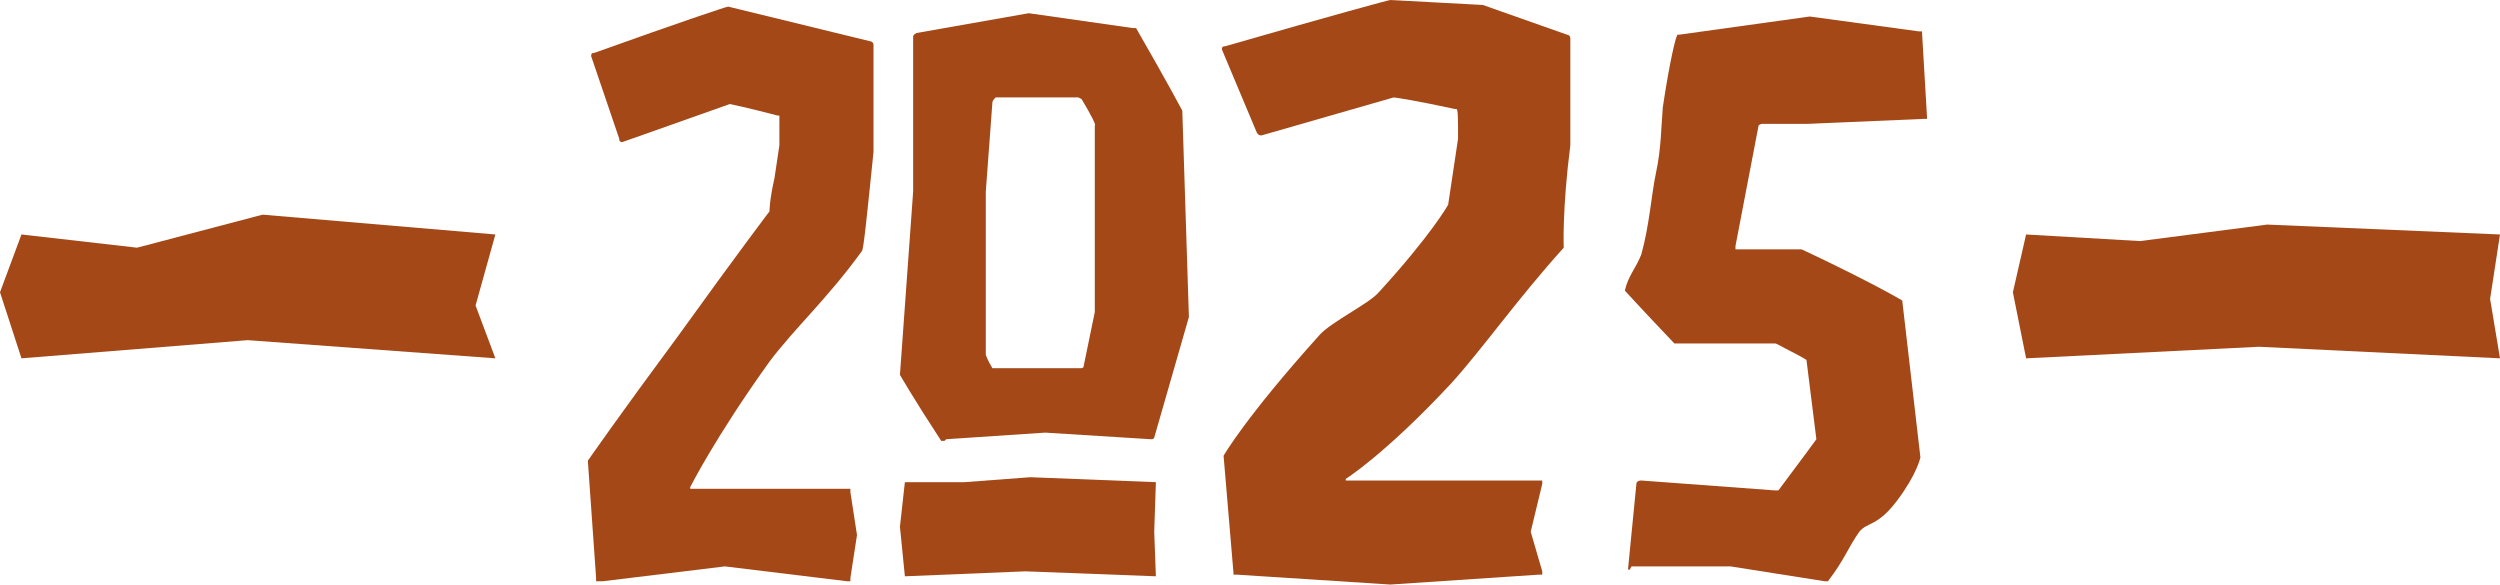 <?xml version="1.0" encoding="UTF-8" standalone="no"?>
<svg
   version="1.1"
   viewBox="0 0 151.4 35.4"
   id="svg109979"
   width="151.4"
   height="35.4"
   xmlns="http://www.w3.org/2000/svg"
   xmlns:svg="http://www.w3.org/2000/svg">
  <defs
     id="defs109931">
    <style
       id="style1">
      .cls-1 {
        fill: #010101;
      }

      .cls-2 {
        fill: #c67924;
      }

      .cls-3 {
        clip-path: url(#clippath-4);
      }

      .cls-4 {
        fill: #a44818;
      }

      .cls-5 {
        mask: url(#mask-1);
      }

      .cls-6, .cls-7 {
        fill: #a44819;
      }

      .cls-8 {
        mask: url(#mask);
      }

      .cls-9 {
        fill: #ce8a39;
      }

      .cls-9, .cls-10, .cls-7, .cls-11 {
        display: none;
      }

      .cls-12 {
        filter: url(#luminosity-noclip-2);
      }

      .cls-13, .cls-14, .cls-15 {
        fill: none;
      }

      .cls-16 {
        mask: url(#mask-2);
      }

      .cls-10 {
        fill: #d0d2c1;
      }

      .cls-17 {
        filter: url(#luminosity-noclip-3);
      }

      .cls-18 {
        clip-path: url(#clippath-1);
      }

      .cls-19 {
        isolation: isolate;
      }

      .cls-20 {
        clip-path: url(#clippath-3);
      }

      .cls-21 {
        fill: #1d1d1b;
      }

      .cls-14 {
        stroke-width: 2px;
      }

      .cls-14, .cls-15 {
        stroke: #a44819;
        stroke-miterlimit: 10;
      }

      .cls-22 {
        clip-path: url(#clippath-2);
      }

      .cls-23 {
        clip-path: url(#clippath);
      }

      .cls-24 {
        filter: url(#luminosity-noclip);
      }
    </style>
  </defs>
  <!-- Generator: Adobe Illustrator 28.7.1, SVG Export Plug-In . SVG Version: 1.2.0 Build 142)  -->
  <g
     id="g109980"
     style="display:inline"
     transform="translate(-671.9,-728.4)">
    <g
       id="g109979">
      <g
         id="g109977">
        <path
           class="cls-4"
           d="m 708,763.6 c 0,0 0,0 0,-0.2 l -0.5,-7.1 c 0,0 1.8,-2.6 5.5,-7.6 3.6,-5 5.5,-7.5 5.5,-7.5 0,0 0,-0.7 0.3,-2 0.2,-1.3 0.3,-2 0.3,-2 0,-1.2 0,-1.8 0,-1.8 0,0 0,0 -0.1,0 -1.9,-0.5 -2.9,-0.7 -2.9,-0.7 l -6.5,2.3 c -0.1,0 -0.2,0 -0.2,-0.2 l -1.7,-5 c 0,-0.1 0,-0.2 0.2,-0.2 5.3,-1.9 8,-2.8 8.1,-2.8 l 8.6,2.1 c 0.1,0 0.2,0.1 0.2,0.2 v 6.5 c -0.4,3.9 -0.6,5.9 -0.7,6 -2.1,2.9 -4.1,4.7 -5.6,6.7 -3.3,4.6 -4.8,7.6 -4.8,7.6 0,0 0,0 0,0.1 0,0 0,0 0.2,0 h 9.3 c 0,0 0.1,0 0.2,0 0,0 0,0 0,0.2 l 0.4,2.6 -0.4,2.6 c 0,0 0,0.1 0,0.2 0,0 0,0 -0.2,0 l -7.4,-0.9 -7.4,0.9 c 0,0 -0.1,0 -0.2,0 z"
           id="path109974" />
        <path
           class="cls-4"
           d="m 729.1,755.1 c 0,0 -0.1,0 -0.2,0 -1.7,-2.6 -2.5,-4 -2.5,-4 l 0.8,-11.1 v -9.4 c 0,0 0,-0.1 0.2,-0.2 l 6.8,-1.2 6.3,0.9 c 0,0 0.1,0 0.2,0 1.9,3.3 2.8,5 2.8,5 l 0.4,12.5 -2.1,7.3 c 0,0 0,0.1 -0.2,0.1 l -6.4,-0.4 -6,0.4 z m 8.4,-4.4 0.7,-3.4 V 736 c 0.1,0 -0.2,-0.6 -0.8,-1.6 0,0 0,0 -0.2,-0.1 h -5 c -0.1,0.1 -0.2,0.2 -0.2,0.3 l -0.4,5.4 v 9.9 c 0,0 0.1,0.3 0.4,0.8 0,0 0.1,0 0.2,0 h 5.1 c 0.1,0 0.2,0 0.2,-0.1 z"
           id="path109975" />
        <path
           class="cls-4"
           d="m 746.6,763.3 c 0,0 0,0 0,-0.2 L 746,756 c 0,0 1.3,-2.3 5.8,-7.3 0.7,-0.8 3,-1.9 3.6,-2.6 3.2,-3.5 4.2,-5.3 4.2,-5.3 0,0 0.1,-0.7 0.3,-2 0.2,-1.3 0.3,-2 0.3,-2 0,-1.2 0,-1.8 -0.1,-1.8 0,0 0,0 -0.1,0 -2.3,-0.5 -3.6,-0.7 -3.7,-0.7 l -8,2.3 c -0.1,0 -0.2,0 -0.3,-0.2 l -2.1,-5 c 0,-0.1 0,-0.2 0.2,-0.2 6.6,-1.9 9.9,-2.8 10,-2.8 l 5.6,0.3 5.1,1.8 c 0.1,0 0.2,0.1 0.2,0.2 v 6.5 c -0.5,3.9 -0.4,6.2 -0.4,6.2 -2.8,3.1 -4.9,6.1 -6.8,8.2 -4,4.3 -6.4,5.8 -6.4,5.8 0,0 0,0 0,0.1 0,0 0.1,0 0.2,0 h 11.5 c 0,0 0.1,0 0.2,0 0,0 0,0 0,0.2 l -0.7,2.9 0.7,2.4 c 0,0 0,0.1 0,0.2 0,0 -0.1,0 -0.2,0 l -9,0.6 -9.3,-0.6 c 0,0 -0.1,0 -0.2,0 z"
           id="path109976" />
        <path
           class="cls-4"
           d="m 770.6,762.9 c 0,0 0,0 -0.1,0 0,0 0,0 0,-0.1 l 0.5,-5.1 c 0,-0.1 0.1,-0.2 0.3,-0.2 l 8.1,0.6 c 0.1,0 0.2,0 0.2,0 1.5,-2 2.3,-3.1 2.3,-3.1 0,0 0,0 0,0 -0.4,-3.2 -0.6,-4.8 -0.6,-4.8 0,0 -0.3,-0.2 -0.9,-0.5 -0.6,-0.3 -0.9,-0.5 -1,-0.5 h -5.9 c 0,0 -0.1,0 -0.2,0 -2,-2.1 -3,-3.2 -3,-3.2 0.2,-0.9 0.7,-1.4 1,-2.2 0.5,-1.8 0.6,-3.6 0.9,-5 0.3,-1.4 0.3,-2.7 0.4,-3.9 0.4,-2.7 0.8,-4.4 0.9,-4.4 0,0 0,0 0.1,0 l 7.9,-1.1 6.6,0.9 c 0,0 0.1,0 0.2,0 0,0 0,0 0,0.1 l 0.3,5.1 c 0,0 0,0.1 0,0.1 0,0 -0.1,0 -0.2,0 l -7,0.3 h -2.7 c -0.1,0 -0.2,0 -0.3,0.1 l -1.4,7.3 c 0,0 0,0.1 0,0.2 0,0 0,0 0.2,0 h 3.8 c 0,0 1.1,0.5 3.1,1.5 2,1 3,1.6 3,1.6 0,0 0,0 0,0 l 1.1,9.5 c 0,0 -0.2,1 -1.4,2.6 -1.2,1.6 -1.8,1.3 -2.3,1.9 -0.7,1 -0.9,1.7 -1.9,3 0,0 -0.1,0 -0.2,0 l -5.7,-0.9 h -6 z"
           id="path109977" />
      </g>
    </g>
    <polygon
       class="cls-4"
       points="741.8,760.6 741.9,763.3 734,763 726.7,763.3 726.4,760.3 726.7,757.6 730.3,757.6 734.3,757.3 741.9,757.6 "
       id="polygon109977" />
    <polygon
       class="cls-4"
       points="822.7,746.5 823.3,750.1 808.7,749.4 794.6,750.1 793.8,746.1 794.6,742.6 801.5,743 809.2,742 823.3,742.6 "
       id="polygon109978" />
    <polygon
       class="cls-4"
       points="700.7,746.9 701.9,750.1 686.9,749 673.2,750.1 671.9,746.1 673.2,742.6 680.2,743.4 687.8,741.4 701.9,742.6 "
       id="polygon109979" />
  </g>
</svg>

